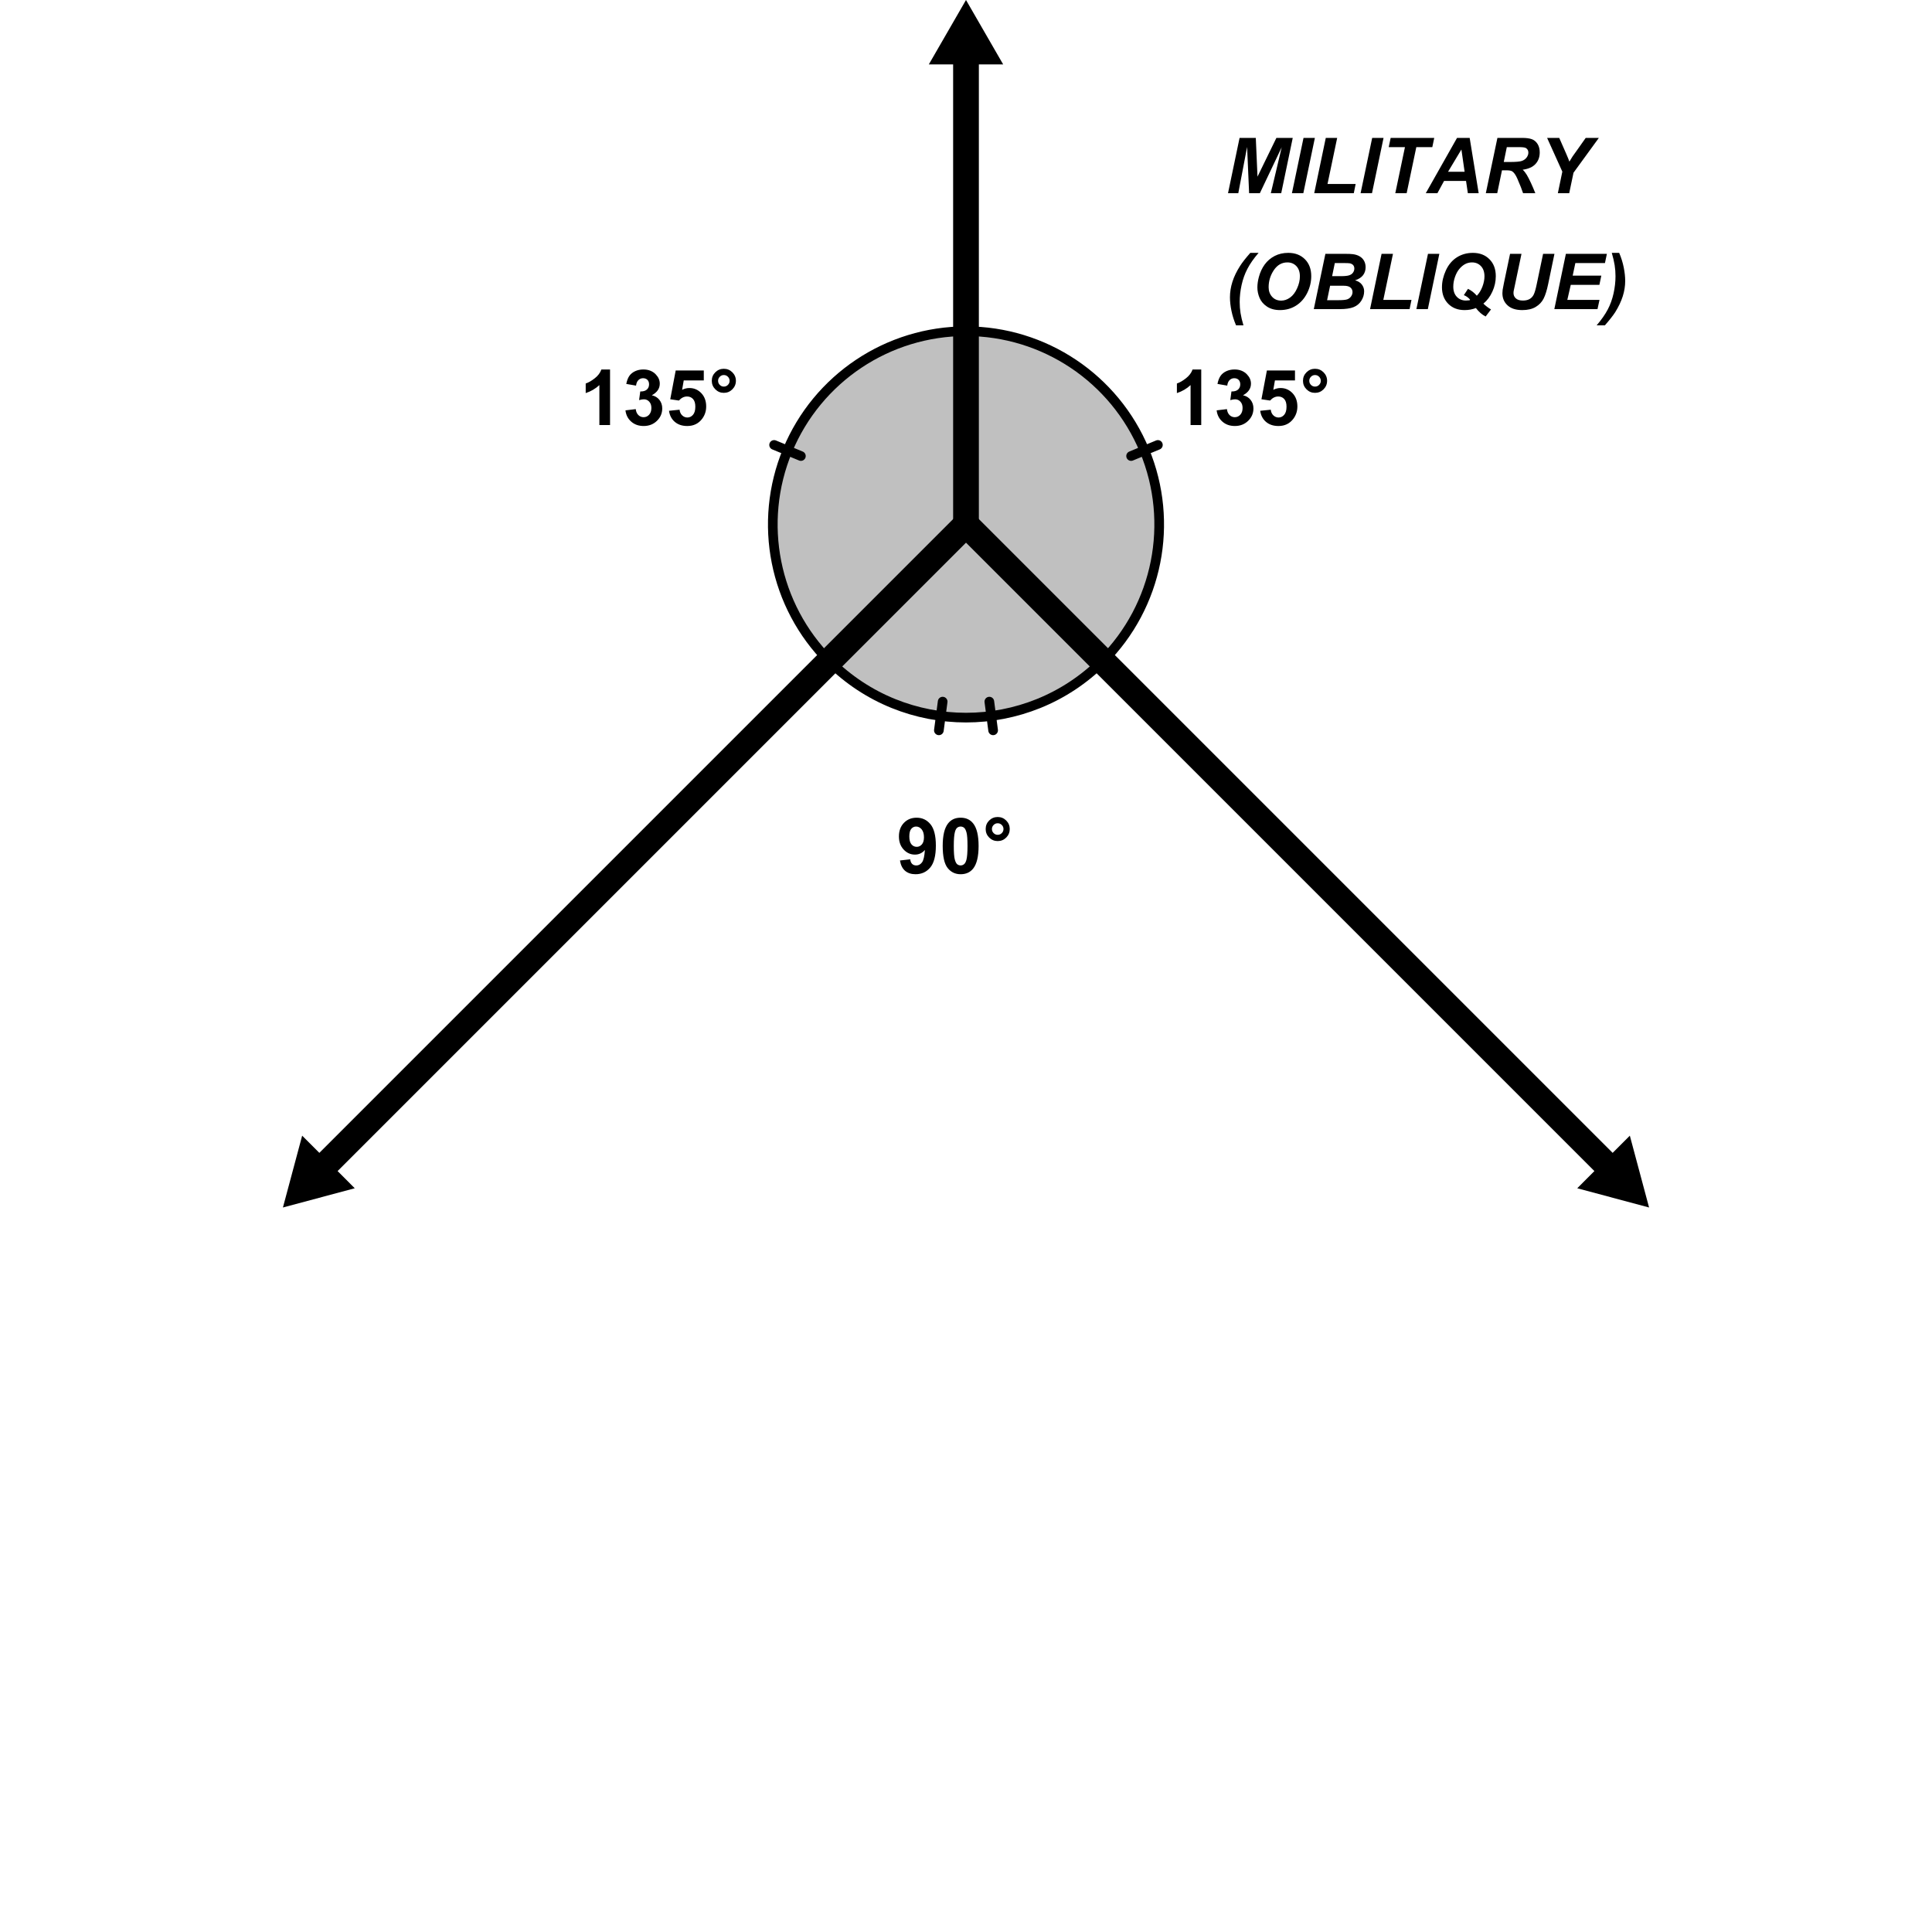 <?xml version="1.0" encoding="UTF-8" standalone="no"?>
<svg
   xmlns:dc="http://purl.org/dc/elements/1.1/"
   xmlns:cc="http://creativecommons.org/ns#"
   xmlns:rdf="http://www.w3.org/1999/02/22-rdf-syntax-ns#"
   xmlns:svg="http://www.w3.org/2000/svg"
   xmlns="http://www.w3.org/2000/svg"
   xmlns:sodipodi="http://sodipodi.sourceforge.net/DTD/sodipodi-0.dtd"
   xmlns:inkscape="http://www.inkscape.org/namespaces/inkscape"
   version="1.1"
   width="15.06cm"
   height="15.06cm"
   viewBox="0 0 500 500"
   id="svg2"
   inkscape:version="0.91 r13725"
   sodipodi:docname="projection_06.svg"
   inkscape:export-filename="D:\GitHub\mike_illustrations\Projections\graphical_projection_comparison\projection_06.png"
   inkscape:export-xdpi="252.98801"
   inkscape:export-ydpi="252.98801">
  <defs
     id="defs387" />
  <sodipodi:namedview
     pagecolor="#ffffff"
     bordercolor="#ff6666"
     borderopacity="1"
     objecttolerance="10"
     gridtolerance="10"
     guidetolerance="10"
     inkscape:pageopacity="0"
     inkscape:pageshadow="2"
     inkscape:window-width="1846"
     inkscape:window-height="1051"
     id="namedview385"
     showgrid="false"
     borderlayer="true"
     inkscape:showpageshadow="false"
     inkscape:zoom="0.88452115"
     inkscape:cx="465.80265"
     inkscape:cy="296.13695"
     inkscape:window-x="65"
     inkscape:window-y="-9"
     inkscape:window-maximized="1"
     inkscape:current-layer="svg2" />
  <g
     style="stroke-width:1;stroke-linecap:square;stroke-linejoin:miter;stroke-miterlimit:10;stroke-dasharray:none;stroke-dashoffset:0"
     transform="translate(-42,-45)"
     id="g10">
    <clipPath
       id="clip3b2060b3-f2de-4f9e-8604-cc6fac4d5ec6">
      <path
         d="m 42,45 0,502 502,0 0,-502 z"
         id="path13"
         inkscape:connector-curvature="0" />
    </clipPath>
    <g
       clip-path="url(#clip1)"
       id="g15">
      <g
         id="g17"
         style="fill:#000000;fill-opacity:1;fill-rule:evenodd;stroke:none">
        <path
           d="m 468.78,357.5 -4.98,-18.59 -4.45,4.45 -164.99,-164.99 -4.72,4.71 164.99,164.99 -4.44,4.45 z"
           id="path19"
           inkscape:connector-curvature="0" />
        <title
           id="title21">Polygon poly_{RGT}</title>
        <desc
           id="desc23">Polygon poly_{RGT}: ArrowTool(Epoint_{'CEN}, Epoint_{'RGT}, arrow_{LEN}, arrow_{WID}, arrow_{ANG})</desc>
      </g>
      <!-- drawing style -->
    </g>
    <!-- clip1 -->
  </g>
  <g
     style="stroke-width:1;stroke-linecap:square;stroke-linejoin:miter;stroke-miterlimit:10;stroke-dasharray:none;stroke-dashoffset:0"
     transform="translate(-42,-45)"
     id="g25">
    <clipPath
       id="clip6e8042b1-ad16-41fb-8ef0-a156f4547f97">
      <path
         d="m 42,45 0,502 502,0 0,-502 z"
         id="path28"
         inkscape:connector-curvature="0" />
    </clipPath>
    <g
       clip-path="url(#clip2)"
       id="g30">
      <g
         id="g32"
         style="fill:#000000;fill-opacity:1;fill-rule:evenodd;stroke:none">
        <path
           d="m 292,45 -9.62,16.667 6.29,0 0,119.053 6.66,0 0,-119.053 6.29,0 z"
           id="path34"
           inkscape:connector-curvature="0" />
        <title
           id="title36">Polygon poly_{TOP}</title>
        <desc
           id="desc38">Polygon poly_{TOP}: ArrowTool(Epoint_{'CEN}, Epoint_{'TOP}, arrow_{LEN}, arrow_{WID}, arrow_{ANG})</desc>
      </g>
      <!-- drawing style -->
    </g>
    <!-- clip2 -->
  </g>
  <g
     style="stroke-width:1;stroke-linecap:square;stroke-linejoin:miter;stroke-miterlimit:10;stroke-dasharray:none;stroke-dashoffset:0"
     transform="translate(-42,-45)"
     id="g40">
    <clipPath
       id="clip16a9a2d1-d774-4472-9636-f25103d9f11d">
      <path
         d="m 42,45 0,502 502,0 0,-502 z"
         id="path43"
         inkscape:connector-curvature="0" />
    </clipPath>
    <g
       clip-path="url(#clip3)"
       id="g45">
      <g
         id="g47"
         style="fill:#000000;fill-opacity:1;fill-rule:evenodd;stroke:none">
        <path
           d="m 115.22,357.5 18.59,-4.98 -4.44,-4.45 164.99,-164.99 -4.72,-4.71 -164.99,164.99 -4.45,-4.45 z"
           id="path49"
           inkscape:connector-curvature="0" />
        <title
           id="title51">Polygon poly_{LFT}</title>
        <desc
           id="desc53">Polygon poly_{LFT}: ArrowTool(Epoint_{'CEN}, Epoint_{'LFT}, arrow_{LEN}, arrow_{WID}, arrow_{ANG})</desc>
      </g>
      <!-- drawing style -->
    </g>
    <!-- clip3 -->
  </g>
  <g
     style="stroke-width:1;stroke-linecap:square;stroke-linejoin:miter;stroke-miterlimit:10;stroke-dasharray:none;stroke-dashoffset:0"
     transform="translate(-42,-45)"
     id="g55">
    <clipPath
       id="clip79f27613-f4b6-4675-a076-94e658f732b8">
      <path
         d="m 42,45 0,502 502,0 0,-502 z"
         id="path58"
         inkscape:connector-curvature="0" />
    </clipPath>
    <g
       clip-path="url(#clip4)"
       id="g60">
      <g
         id="g62"
         style="fill:#000000;fill-opacity:0.247;fill-rule:nonzero;stroke:none">
        <path
           d="m 292,130.72 c -20.22,0 -38.45,12.19 -46.19,30.87 -7.74,18.68 -3.47,40.19 10.83,54.49 L 292,180.72 Z"
           id="path64"
           inkscape:connector-curvature="0" />
        <title
           id="title66">Angle angle_{TL}</title>
        <desc
           id="desc68">Angle angle_{TL}: Angle between Epoint_{'TOP}, Epoint_{'CEN}, Epoint_{'LFT}</desc>
      </g>
      <!-- drawing style -->
    </g>
    <!-- clip4 -->
  </g>
  <g
     style="stroke-width:1;stroke-linecap:square;stroke-linejoin:miter;stroke-miterlimit:10;stroke-dasharray:none;stroke-dashoffset:0"
     transform="translate(-42,-45)"
     id="g70">
    <clipPath
       id="clip9aa287fe-c53b-4f02-adda-d73d3d927e5b">
      <path
         d="m 42,45 0,502 502,0 0,-502 z"
         id="path73"
         inkscape:connector-curvature="0" />
    </clipPath>
    <g
       clip-path="url(#clip5)"
       id="g75">
      <g
         id="g77"
         style="fill:none;stroke:#000000;stroke-width:2.5;stroke-linecap:round;stroke-linejoin:round;stroke-opacity:1">
        <path
           d="m 292,130.72 c -20.22,0 -38.45,12.19 -46.19,30.87 -7.74,18.68 -3.47,40.19 10.83,54.49 L 292,180.72 Z"
           id="path79"
           inkscape:connector-curvature="0" />
        <title
           id="title81">Angle angle_{TL}</title>
        <desc
           id="desc83">Angle angle_{TL}: Angle between Epoint_{'TOP}, Epoint_{'CEN}, Epoint_{'LFT}</desc>
      </g>
      <!-- drawing style -->
    </g>
    <!-- clip5 -->
  </g>
  <g
     style="stroke-width:1;stroke-linecap:square;stroke-linejoin:miter;stroke-miterlimit:10;stroke-dasharray:none;stroke-dashoffset:0"
     transform="translate(-42,-45)"
     id="g85">
    <clipPath
       id="clip76d18a0e-48a1-4313-a52e-fb5853b88180">
      <path
         d="m 42,45 0,502 502,0 0,-502 z"
         id="path88"
         inkscape:connector-curvature="0" />
    </clipPath>
    <g
       clip-path="url(#clip6)"
       id="g90">
      <g
         id="g92"
         style="fill:none;stroke:#000000;stroke-width:2.5;stroke-linecap:round;stroke-linejoin:round;stroke-opacity:1">
        <path
           d="m 249.27,163.02 -6.93,-2.87"
           id="path94"
           inkscape:connector-curvature="0" />
        <title
           id="title96">Angle angle_{TL}</title>
        <desc
           id="desc98">Angle angle_{TL}: Angle between Epoint_{'TOP}, Epoint_{'CEN}, Epoint_{'LFT}</desc>
      </g>
      <!-- drawing style -->
    </g>
    <!-- clip6 -->
  </g>
  <g
     style="stroke-width:1;stroke-linecap:square;stroke-linejoin:miter;stroke-miterlimit:10;stroke-dasharray:none;stroke-dashoffset:0"
     transform="translate(-42,-45)"
     id="g100">
    <clipPath
       id="clipa377e728-eac5-4b62-b473-d1a34b9b8ef3">
      <path
         d="m 42,45 0,502 502,0 0,-502 z"
         id="path103"
         inkscape:connector-curvature="0" />
    </clipPath>
    <g
       clip-path="url(#clip7)"
       id="g105">
      <g
         id="g107"
         style="fill:#000000;fill-opacity:0.247;fill-rule:nonzero;stroke:none">
        <path
           d="m 327.36,216.08 c 14.3,-14.3 18.57,-35.81 10.83,-54.49 -7.74,-18.68 -25.97,-30.87 -46.19,-30.87 l 0,50 z"
           id="path109"
           inkscape:connector-curvature="0" />
        <title
           id="title111">Angle angle_{RT}</title>
        <desc
           id="desc113">Angle angle_{RT}: Angle between Epoint_{'RGT}, Epoint_{'CEN}, Epoint_{'TOP}</desc>
      </g>
      <!-- drawing style -->
    </g>
    <!-- clip7 -->
  </g>
  <g
     style="stroke-width:1;stroke-linecap:square;stroke-linejoin:miter;stroke-miterlimit:10;stroke-dasharray:none;stroke-dashoffset:0"
     transform="translate(-42,-45)"
     id="g115">
    <clipPath
       id="clipc1573c4a-f570-40bb-9548-25abe3204a06">
      <path
         d="m 42,45 0,502 502,0 0,-502 z"
         id="path118"
         inkscape:connector-curvature="0" />
    </clipPath>
    <g
       clip-path="url(#clip8)"
       id="g120">
      <g
         id="g122"
         style="fill:none;stroke:#000000;stroke-width:2.5;stroke-linecap:round;stroke-linejoin:round;stroke-opacity:1">
        <path
           d="m 327.36,216.08 c 14.3,-14.3 18.57,-35.81 10.83,-54.49 -7.74,-18.68 -25.97,-30.87 -46.19,-30.87 l 0,50 z"
           id="path124"
           inkscape:connector-curvature="0" />
        <title
           id="title126">Angle angle_{RT}</title>
        <desc
           id="desc128">Angle angle_{RT}: Angle between Epoint_{'RGT}, Epoint_{'CEN}, Epoint_{'TOP}</desc>
      </g>
      <!-- drawing style -->
    </g>
    <!-- clip8 -->
  </g>
  <g
     style="stroke-width:1;stroke-linecap:square;stroke-linejoin:miter;stroke-miterlimit:10;stroke-dasharray:none;stroke-dashoffset:0"
     transform="translate(-42,-45)"
     id="g130">
    <clipPath
       id="clip82977d0a-7bb6-4a21-b04c-e28a35a2a31f">
      <path
         d="m 42,45 0,502 502,0 0,-502 z"
         id="path133"
         inkscape:connector-curvature="0" />
    </clipPath>
    <g
       clip-path="url(#clip9)"
       id="g135">
      <g
         id="g137"
         style="fill:none;stroke:#000000;stroke-width:2.5;stroke-linecap:round;stroke-linejoin:round;stroke-opacity:1">
        <path
           d="m 334.73,163.02 6.93,-2.87"
           id="path139"
           inkscape:connector-curvature="0" />
        <title
           id="title141">Angle angle_{RT}</title>
        <desc
           id="desc143">Angle angle_{RT}: Angle between Epoint_{'RGT}, Epoint_{'CEN}, Epoint_{'TOP}</desc>
      </g>
      <!-- drawing style -->
    </g>
    <!-- clip9 -->
  </g>
  <g
     style="stroke-width:1;stroke-linecap:square;stroke-linejoin:miter;stroke-miterlimit:10;stroke-dasharray:none;stroke-dashoffset:0"
     transform="translate(-42,-45)"
     id="g145">
    <clipPath
       id="clipc269ece5-99a8-405b-8138-56cbcc1f6c29">
      <path
         d="m 42,45 0,502 502,0 0,-502 z"
         id="path148"
         inkscape:connector-curvature="0" />
    </clipPath>
    <g
       clip-path="url(#clip10)"
       id="g150">
      <g
         id="g152"
         style="fill:#000000;fill-opacity:0.247;fill-rule:nonzero;stroke:none">
        <path
           d="m 256.64,216.08 c 19.53,19.52 51.19,19.52 70.72,0 L 292,180.72 Z"
           id="path154"
           inkscape:connector-curvature="0" />
        <title
           id="title156">Angle angle_{LR}</title>
        <desc
           id="desc158">Angle angle_{LR}: Angle between Epoint_{'LFT}, Epoint_{'CEN}, Epoint_{'RGT}</desc>
      </g>
      <!-- drawing style -->
    </g>
    <!-- clip10 -->
  </g>
  <g
     style="stroke-width:1;stroke-linecap:square;stroke-linejoin:miter;stroke-miterlimit:10;stroke-dasharray:none;stroke-dashoffset:0"
     transform="translate(-42,-45)"
     id="g160">
    <clipPath
       id="clipd9799cfc-2b10-4f60-8ab2-0f6dd8a76ad3">
      <path
         d="m 42,45 0,502 502,0 0,-502 z"
         id="path163"
         inkscape:connector-curvature="0" />
    </clipPath>
    <g
       clip-path="url(#clip11)"
       id="g165">
      <g
         id="g167"
         style="fill:none;stroke:#000000;stroke-width:2.5;stroke-linecap:round;stroke-linejoin:round;stroke-opacity:1">
        <path
           d="m 256.64,216.08 c 19.53,19.52 51.19,19.52 70.72,0 L 292,180.72 Z"
           id="path169"
           inkscape:connector-curvature="0" />
        <title
           id="title171">Angle angle_{LR}</title>
        <desc
           id="desc173">Angle angle_{LR}: Angle between Epoint_{'LFT}, Epoint_{'CEN}, Epoint_{'RGT}</desc>
      </g>
      <!-- drawing style -->
    </g>
    <!-- clip11 -->
  </g>
  <g
     style="stroke-width:1;stroke-linecap:square;stroke-linejoin:miter;stroke-miterlimit:10;stroke-dasharray:none;stroke-dashoffset:0"
     transform="translate(-42,-45)"
     id="g175">
    <clipPath
       id="clip6a51f366-1600-4716-9d4e-d7c38bfc859f">
      <path
         d="m 42,45 0,502 502,0 0,-502 z"
         id="path178"
         inkscape:connector-curvature="0" />
    </clipPath>
    <g
       clip-path="url(#clip12)"
       id="g180">
      <g
         id="g182"
         style="fill:none;stroke:#000000;stroke-width:2.5;stroke-linecap:round;stroke-linejoin:round;stroke-opacity:1">
        <path
           d="m 298.04,226.58 0.98,7.43"
           id="path184"
           inkscape:connector-curvature="0" />
        <title
           id="title186">Angle angle_{LR}</title>
        <desc
           id="desc188">Angle angle_{LR}: Angle between Epoint_{'LFT}, Epoint_{'CEN}, Epoint_{'RGT}</desc>
      </g>
      <!-- drawing style -->
    </g>
    <!-- clip12 -->
  </g>
  <g
     style="stroke-width:1;stroke-linecap:square;stroke-linejoin:miter;stroke-miterlimit:10;stroke-dasharray:none;stroke-dashoffset:0"
     transform="translate(-42,-45)"
     id="g190">
    <clipPath
       id="clip1c711e55-4ce3-4381-9b16-655a4cc2ec01">
      <path
         d="m 42,45 0,502 502,0 0,-502 z"
         id="path193"
         inkscape:connector-curvature="0" />
    </clipPath>
    <g
       clip-path="url(#clip13)"
       id="g195">
      <g
         id="g197"
         style="fill:none;stroke:#000000;stroke-width:2.5;stroke-linecap:round;stroke-linejoin:round;stroke-opacity:1">
        <path
           d="m 285.96,226.58 -0.98,7.43"
           id="path199"
           inkscape:connector-curvature="0" />
        <title
           id="title201">Angle angle_{LR}</title>
        <desc
           id="desc203">Angle angle_{LR}: Angle between Epoint_{'LFT}, Epoint_{'CEN}, Epoint_{'RGT}</desc>
      </g>
      <!-- drawing style -->
    </g>
    <!-- clip13 -->
  </g>
  <g
     style="stroke-width:1;stroke-linecap:square;stroke-linejoin:miter;stroke-miterlimit:10;stroke-dasharray:none;stroke-dashoffset:0"
     transform="translate(-42,-45)"
     id="g265">
    <clipPath
       id="clip6fae3b1a-8107-4eaf-a62a-19118216fcd1">
      <path
         d="m 42,45 0,502 502,0 0,-502 z"
         id="path268"
         inkscape:connector-curvature="0" />
    </clipPath>
    <g
       clip-path="url(#clip18)"
       id="g270">
      <g
         id="g272"
         style="fill:#000000;fill-opacity:1;fill-rule:nonzero;stroke:none">
        <path
           d="m 352.88,155 -2.76,0 0,-10.34 q -1.5,1.4 -3.54,2.07 l 0,-2.48 q 1.08,-0.36 2.33,-1.34 1.26,-0.97 1.73,-2.29 l 2.24,0 0,14.38 z m 3.99,-3.8 2.66,-0.32 q 0.12,1.01 0.69,1.55 0.56,0.54 1.34,0.54 0.86,0 1.44,-0.65 0.58,-0.65 0.58,-1.74 0,-1.03 -0.56,-1.63 -0.55,-0.61 -1.37,-0.61 -0.51,0 -1.25,0.21 l 0.3,-2.24 q 1.11,0.03 1.7,-0.48 0.58,-0.52 0.58,-1.36 0,-0.74 -0.43,-1.17 -0.43,-0.42 -1.13,-0.42 -0.7,0 -1.2,0.49 -0.5,0.49 -0.61,1.43 l -2.53,-0.44 q 0.26,-1.3 0.79,-2.07 0.53,-0.77 1.49,-1.22 0.95,-0.45 2.14,-0.45 2.01,0 3.23,1.29 1.02,1.06 1.02,2.39 0,1.89 -2.06,3 1.23,0.26 1.96,1.18 0.74,0.93 0.74,2.22 0,1.89 -1.38,3.22 -1.37,1.33 -3.43,1.33 -1.94,0 -3.22,-1.13 -1.28,-1.12 -1.49,-2.92 z m 11.27,0.11 2.73,-0.28 q 0.11,0.94 0.69,1.48 0.58,0.54 1.33,0.54 0.86,0 1.46,-0.7 0.6,-0.69 0.6,-2.1 0,-1.33 -0.59,-1.98 -0.6,-0.66 -1.55,-0.66 -1.17,0 -2.11,1.05 l -2.24,-0.33 1.41,-7.45 7.27,0 0,2.57 -5.19,0 -0.42,2.43 q 0.92,-0.46 1.87,-0.46 1.83,0 3.1,1.33 1.26,1.33 1.26,3.44 0,1.78 -1.01,3.15 -1.41,1.91 -3.89,1.91 -1.97,0 -3.22,-1.07 -1.25,-1.07 -1.5,-2.87 z m 11.07,-7.76 q 0,-1.3 0.92,-2.21 0.91,-0.9 2.19,-0.9 1.3,0 2.21,0.91 0.92,0.92 0.92,2.2 0,1.29 -0.92,2.21 -0.91,0.91 -2.21,0.91 -1.28,0 -2.19,-0.91 -0.92,-0.92 -0.92,-2.21 z m 1.63,0 q 0,0.62 0.44,1.06 0.43,0.44 1.04,0.44 0.63,0 1.06,-0.44 0.44,-0.44 0.44,-1.06 0,-0.61 -0.44,-1.05 -0.43,-0.44 -1.06,-0.44 -0.61,0 -1.04,0.44 -0.44,0.44 -0.44,1.05 z"
           id="path274"
           inkscape:connector-curvature="0" />
        <title
           id="title276">135Â°</title>
        <desc
           id="desc278">Text text_{'RT}: Text(text_{RT}, Offset_{RT})</desc>
      </g>
      <!-- drawing style -->
    </g>
    <!-- clip18 -->
  </g>
  <g
     style="stroke-width:1;stroke-linecap:square;stroke-linejoin:miter;stroke-miterlimit:10;stroke-dasharray:none;stroke-dashoffset:0"
     transform="translate(-42,-45)"
     id="g280">
    <clipPath
       id="clip2e62fd53-86c5-4f75-a414-f333fb22d124">
      <path
         d="m 42,45 0,502 502,0 0,-502 z"
         id="path283"
         inkscape:connector-curvature="0" />
    </clipPath>
    <g
       clip-path="url(#clip19)"
       id="g285">
      <g
         id="g287"
         style="fill:#000000;fill-opacity:1;fill-rule:nonzero;stroke:none">
        <path
           d="m 199.88,155 -2.76,0 0,-10.34 q -1.5,1.4 -3.54,2.07 l 0,-2.48 q 1.08,-0.36 2.33,-1.34 1.26,-0.97 1.73,-2.29 l 2.24,0 0,14.38 z m 3.99,-3.8 2.66,-0.32 q 0.12,1.01 0.69,1.55 0.56,0.54 1.34,0.54 0.86,0 1.44,-0.65 0.58,-0.65 0.58,-1.74 0,-1.03 -0.56,-1.63 -0.55,-0.61 -1.37,-0.61 -0.51,0 -1.25,0.21 l 0.3,-2.24 q 1.11,0.03 1.7,-0.48 0.58,-0.52 0.58,-1.36 0,-0.74 -0.43,-1.17 -0.43,-0.42 -1.13,-0.42 -0.7,0 -1.2,0.49 -0.5,0.49 -0.61,1.43 l -2.53,-0.44 q 0.26,-1.3 0.79,-2.07 0.53,-0.77 1.49,-1.22 0.95,-0.45 2.14,-0.45 2.01,0 3.23,1.29 1.02,1.06 1.02,2.39 0,1.89 -2.06,3 1.23,0.26 1.96,1.18 0.74,0.93 0.74,2.22 0,1.89 -1.38,3.22 -1.37,1.33 -3.43,1.33 -1.94,0 -3.22,-1.13 -1.28,-1.12 -1.49,-2.92 z m 11.27,0.11 2.73,-0.28 q 0.11,0.94 0.69,1.48 0.58,0.54 1.33,0.54 0.86,0 1.46,-0.7 0.6,-0.69 0.6,-2.1 0,-1.33 -0.59,-1.98 -0.6,-0.66 -1.55,-0.66 -1.17,0 -2.11,1.05 l -2.24,-0.33 1.41,-7.45 7.27,0 0,2.57 -5.19,0 -0.42,2.43 q 0.92,-0.46 1.87,-0.46 1.83,0 3.1,1.33 1.26,1.33 1.26,3.44 0,1.78 -1.01,3.15 -1.41,1.91 -3.89,1.91 -1.97,0 -3.22,-1.07 -1.25,-1.07 -1.5,-2.87 z m 11.07,-7.76 q 0,-1.3 0.92,-2.21 0.91,-0.9 2.19,-0.9 1.3,0 2.21,0.91 0.92,0.92 0.92,2.2 0,1.29 -0.92,2.21 -0.91,0.91 -2.21,0.91 -1.28,0 -2.19,-0.91 -0.92,-0.92 -0.92,-2.21 z m 1.63,0 q 0,0.62 0.44,1.06 0.43,0.44 1.04,0.44 0.63,0 1.06,-0.44 0.44,-0.44 0.44,-1.06 0,-0.61 -0.44,-1.05 -0.43,-0.44 -1.06,-0.44 -0.61,0 -1.04,0.44 -0.44,0.44 -0.44,1.05 z"
           id="path289"
           inkscape:connector-curvature="0" />
        <title
           id="title291">135Â°</title>
        <desc
           id="desc293">Text text_{'TL}: Text(text_{TL}, Offset_{TL})</desc>
      </g>
      <!-- drawing style -->
    </g>
    <!-- clip19 -->
  </g>
  <g
     style="stroke-width:1;stroke-linecap:square;stroke-linejoin:miter;stroke-miterlimit:10;stroke-dasharray:none;stroke-dashoffset:0"
     transform="translate(-42,-45)"
     id="g295">
    <clipPath
       id="clip4029ca40-10fb-4531-8233-d1ee3af6beed">
      <path
         d="m 42,45 0,502 502,0 0,-502 z"
         id="path298"
         inkscape:connector-curvature="0" />
    </clipPath>
    <g
       clip-path="url(#clip20)"
       id="g300">
      <g
         id="g302"
         style="fill:#000000;fill-opacity:1;fill-rule:nonzero;stroke:none">
        <path
           d="m 274.91,267.69 2.65,-0.3 q 0.1,0.81 0.51,1.2 0.41,0.39 1.09,0.39 0.84,0 1.44,-0.78 0.6,-0.78 0.76,-3.23 -1.03,1.2 -2.58,1.2 -1.69,0 -2.91,-1.3 -1.23,-1.31 -1.23,-3.4 0,-2.17 1.29,-3.51 1.29,-1.34 3.29,-1.34 2.19,0 3.58,1.69 1.4,1.69 1.4,5.53 0,3.94 -1.46,5.68 -1.46,1.73 -3.79,1.73 -1.68,0 -2.72,-0.89 -1.03,-0.89 -1.32,-2.67 z m 6.21,-6 q 0,-1.33 -0.6,-2.06 -0.61,-0.72 -1.43,-0.72 -0.75,0 -1.25,0.59 -0.51,0.59 -0.51,1.97 0,1.39 0.55,2.04 0.54,0.65 1.37,0.65 0.78,0 1.33,-0.63 0.54,-0.62 0.54,-1.84 z m 9.49,-5.07 q 2.08,0 3.25,1.49 1.4,1.75 1.4,5.83 0,4.06 -1.4,5.84 -1.17,1.47 -3.25,1.47 -2.08,0 -3.36,-1.61 -1.28,-1.61 -1.28,-5.73 0,-4.05 1.4,-5.82 1.16,-1.47 3.24,-1.47 z m 0,2.29 q -0.5,0 -0.89,0.31 -0.39,0.31 -0.6,1.14 -0.28,1.06 -0.28,3.58 0,2.51 0.25,3.46 0.25,0.94 0.63,1.26 0.39,0.31 0.89,0.31 0.5,0 0.89,-0.32 0.39,-0.32 0.61,-1.13 0.28,-1.07 0.28,-3.58 0,-2.52 -0.25,-3.46 -0.25,-0.95 -0.64,-1.26 -0.39,-0.31 -0.89,-0.31 z m 6.48,0.64 q 0,-1.3 0.91,-2.21 0.92,-0.9 2.2,-0.9 1.3,0 2.21,0.91 0.91,0.92 0.91,2.2 0,1.29 -0.91,2.21 -0.91,0.91 -2.21,0.91 -1.28,0 -2.2,-0.91 -0.91,-0.92 -0.91,-2.21 z m 1.62,0 q 0,0.62 0.44,1.06 0.44,0.44 1.05,0.44 0.62,0 1.06,-0.44 0.44,-0.44 0.44,-1.06 0,-0.61 -0.44,-1.05 -0.44,-0.44 -1.06,-0.44 -0.61,0 -1.05,0.44 -0.44,0.44 -0.44,1.05 z"
           id="path304"
           inkscape:connector-curvature="0" />
        <title
           id="title306">90Â°</title>
        <desc
           id="desc308">Text text_{'LR}: Text(text_{LR}, Offset_{LR})</desc>
      </g>
      <!-- drawing style -->
    </g>
    <!-- clip20 -->
  </g>
  <g
     style="stroke-width:1;stroke-linecap:square;stroke-linejoin:miter;stroke-miterlimit:10;stroke-dasharray:none;stroke-dashoffset:0"
     transform="translate(-42,-45)"
     id="g310">
    <clipPath
       id="clip6e2f6e11-cc68-45ee-9508-9fab31ac9ee2">
      <path
         d="m 42,45 0,502 502,0 0,-502 z"
         id="path313"
         inkscape:connector-curvature="0" />
    </clipPath>
    <g
       clip-path="url(#clip21)"
       id="g315">
      <g
         id="g317"
         style="fill:#000000;fill-opacity:1;fill-rule:nonzero;stroke:none">
        <path
           d="m 368.05,95 -2.78,0 -0.52,-11.969 -2.28,11.969 -2.66,0 2.99,-14.312 4.2,0 0.44,10.031 4.89,-10.031 4.23,0 L 373.58,95 370.89,95 373.7,83.125 368.05,95 Z m 8.3,0 3,-14.312 2.94,0 -2.99,14.312 -2.95,0 z m 5.77,0 2.99,-14.312 2.95,0 -2.5,11.921 7.28,0 -0.48,2.391 -10.24,0 z m 12,0 3,-14.312 2.94,0 -2.99,14.312 -2.95,0 z m 11.92,0 -2.94,0 2.5,-11.922 -4.2,0 0.5,-2.39 11.28,0 -0.5,2.39 -4.14,0 -2.5,11.922 z m 15.37,-3.172 -5.69,0 L 414,95 l -3.01,0 8.09,-14.312 3.27,0 2.33,14.312 -2.8,0 -0.47,-3.172 z m -0.37,-2.375 -0.83,-5.765 -3.46,5.765 4.29,0 z m 8.44,5.547 -2.95,0 3,-14.312 6.35,0 q 1.65,0 2.56,0.335 0.91,0.336 1.48,1.235 0.56,0.898 0.56,2.18 0,1.828 -1.1,3.007 -1.09,1.18 -3.31,1.477 0.56,0.5 1.06,1.328 0.99,1.688 2.21,4.75 l -3.17,0 q -0.38,-1.219 -1.49,-3.781 -0.61,-1.391 -1.3,-1.86 -0.42,-0.281 -1.46,-0.281 l -1.21,0 -1.23,5.922 z m 1.69,-8.078 1.56,0 q 2.37,0 3.15,-0.281 0.77,-0.282 1.22,-0.891 0.44,-0.609 0.44,-1.266 0,-0.781 -0.64,-1.172 -0.39,-0.234 -1.69,-0.234 l -3.25,0 -0.79,3.844 z m 16.94,8.078 -2.94,0 1.16,-5.578 -3.94,-8.734 3.14,0 1.77,4.031 q 0.64,1.469 0.86,2.109 0.36,-0.64 0.82,-1.344 l 1.36,-1.906 2.04,-2.89 3.4,0 -6.56,9.015 -1.11,5.297 z"
           id="path319"
           inkscape:connector-curvature="0" />
        <title
           id="title321">MILITARY
(OBLIQUE)</title>
        <desc
           id="desc323">text_{LBL} = âMILITARY
(OBLIQUE)â</desc>
      </g>
      <!-- drawing style -->
    </g>
    <!-- clip21 -->
  </g>
  <g
     style="stroke-width:1;stroke-linecap:square;stroke-linejoin:miter;stroke-miterlimit:10;stroke-dasharray:none;stroke-dashoffset:0"
     transform="translate(-42,-45)"
     id="g325">
    <clipPath
       id="clipd3a1cb46-9e38-4e44-84c6-407e890e8326">
      <path
         d="m 42,45 0,502 502,0 0,-502 z"
         id="path328"
         inkscape:connector-curvature="0" />
    </clipPath>
    <g
       clip-path="url(#clip22)"
       id="g330">
      <g
         id="g332"
         style="fill:#000000;fill-opacity:1;fill-rule:nonzero;stroke:none">
        <path
           d="m 363.8,129.2 -1.91,0 q -0.8,-1.86 -1.19,-3.76 -0.39,-1.91 -0.39,-3.5 0,-2 0.64,-4.01 0.64,-2.01 1.97,-4.09 0.83,-1.32 2.66,-3.4 l 2.14,0 q -1.88,2.18 -2.88,4.11 -1.01,1.92 -1.51,4.18 -0.5,2.27 -0.5,4.44 0,1.47 0.22,2.85 0.22,1.39 0.75,3.18 z m 3.61,-9.81 q 0,-1.28 0.38,-2.69 0.5,-1.87 1.52,-3.26 1.02,-1.39 2.58,-2.2 1.55,-0.8 3.52,-0.8 2.66,0 4.3,1.65 1.64,1.64 1.64,4.38 0,2.26 -1.06,4.38 -1.07,2.12 -2.9,3.26 -1.82,1.14 -4.14,1.14 -2,0 -3.36,-0.91 -1.35,-0.9 -1.92,-2.25 -0.56,-1.34 -0.56,-2.7 z m 2.91,-0.06 q 0,1.47 0.89,2.47 0.9,1 2.37,1 1.19,0 2.29,-0.79 1.1,-0.79 1.82,-2.39 0.72,-1.59 0.72,-3.1 0,-1.69 -0.91,-2.65 -0.92,-0.96 -2.32,-0.96 -2.16,0 -3.51,2 -1.35,2.01 -1.35,4.42 z m 11.69,5.67 3,-14.31 4.89,0 q 1.6,0 2.24,0.09 1.05,0.14 1.78,0.59 0.73,0.44 1.12,1.17 0.38,0.73 0.38,1.62 0,1.18 -0.66,2.06 -0.67,0.87 -2.06,1.33 1.11,0.29 1.73,1.07 0.61,0.79 0.61,1.76 0,1.29 -0.73,2.45 -0.73,1.15 -2.02,1.66 Q 391,125 388.76,125 l -6.75,0 z m 4.74,-8.53 2.25,0 q 1.5,0 2.16,-0.22 0.67,-0.22 1,-0.7 0.34,-0.49 0.34,-1.05 0,-0.55 -0.31,-0.9 -0.32,-0.35 -0.9,-0.46 -0.32,-0.06 -1.54,-0.06 l -2.3,0 -0.7,3.39 z m -1.3,6.22 2.84,0 q 1.79,0 2.4,-0.23 0.6,-0.23 0.97,-0.75 0.37,-0.52 0.37,-1.12 0,-0.71 -0.53,-1.18 -0.53,-0.46 -1.75,-0.46 l -3.52,0 -0.78,3.74 z m 11.12,2.31 2.98,-14.31 2.95,0 -2.5,11.92 7.29,0 -0.49,2.39 -10.23,0 z m 11.99,0 3,-14.31 2.94,0 -2.98,14.31 -2.96,0 z m 15.4,-0.28 q -0.68,0.26 -1.42,0.4 -0.73,0.13 -1.51,0.13 -2.61,0 -4.23,-1.63 -1.62,-1.64 -1.62,-4.28 0,-2.15 1.01,-4.36 1.01,-2.21 2.84,-3.38 1.83,-1.16 4.15,-1.16 2.66,0 4.29,1.65 1.64,1.64 1.64,4.38 0,2.08 -0.88,3.99 -0.87,1.92 -2.33,3.12 0.94,0.9 1.97,1.5 l -1.39,1.83 q -1.36,-0.68 -2.52,-2.19 z m 0.24,-3.19 q 0.89,-0.89 1.44,-2.32 0.54,-1.43 0.54,-2.69 0,-1.69 -0.91,-2.65 -0.91,-0.96 -2.32,-0.96 -0.95,0 -1.77,0.43 -0.82,0.44 -1.52,1.28 -0.7,0.85 -1.12,2.09 -0.43,1.24 -0.43,2.48 0,1.67 0.92,2.63 0.92,0.96 2.36,0.96 0.39,0 0.84,-0.06 0.16,-0.03 0.19,-0.06 0.03,-0.02 0.03,-0.08 0,-0.08 -0.3,-0.36 -0.61,-0.58 -1.31,-0.83 l 1.08,-1.64 q 1.33,0.66 2.28,1.78 z m 8.6,-10.84 2.96,0 -1.63,7.76 -0.41,1.93 q -0.03,0.23 -0.03,0.45 0,0.84 0.62,1.4 0.62,0.55 1.81,0.55 1.06,0 1.75,-0.4 0.7,-0.4 1.07,-1.18 0.38,-0.79 0.77,-2.7 l 1.64,-7.81 2.94,0 -1.63,7.83 q -0.51,2.46 -1.19,3.78 -0.67,1.31 -2.03,2.13 -1.37,0.82 -3.47,0.82 -2.5,0 -3.82,-1.23 -1.33,-1.22 -1.33,-3.14 0,-0.41 0.06,-0.88 0.05,-0.31 0.34,-1.78 l 1.58,-7.53 z m 11.46,14.31 2.99,-14.31 10.61,0 -0.5,2.39 -7.66,0 -0.69,3.25 7.41,0 -0.5,2.39 -7.41,0 -0.89,3.89 8.33,0 -0.52,2.39 -11.17,0 z m 14.87,-14.56 1.91,0 q 0.8,1.86 1.18,3.77 0.38,1.91 0.38,3.49 0,2 -0.64,4 -0.64,2 -1.95,4.1 -0.85,1.32 -2.67,3.4 l -2.13,0 q 1.86,-2.18 2.87,-4.1 1.01,-1.91 1.51,-4.18 0.5,-2.26 0.5,-4.45 0,-1.47 -0.22,-2.85 -0.22,-1.39 -0.74,-3.18 z"
           id="path334"
           inkscape:connector-curvature="0" />
        <title
           id="title336">MILITARY
(OBLIQUE)</title>
        <desc
           id="desc338">text_{LBL} = âMILITARY
(OBLIQUE)â</desc>
      </g>
      <!-- drawing style -->
    </g>
    <!-- clip22 -->
  </g>
  <!-- default stroke -->
</svg>
<!-- bounding box -->

